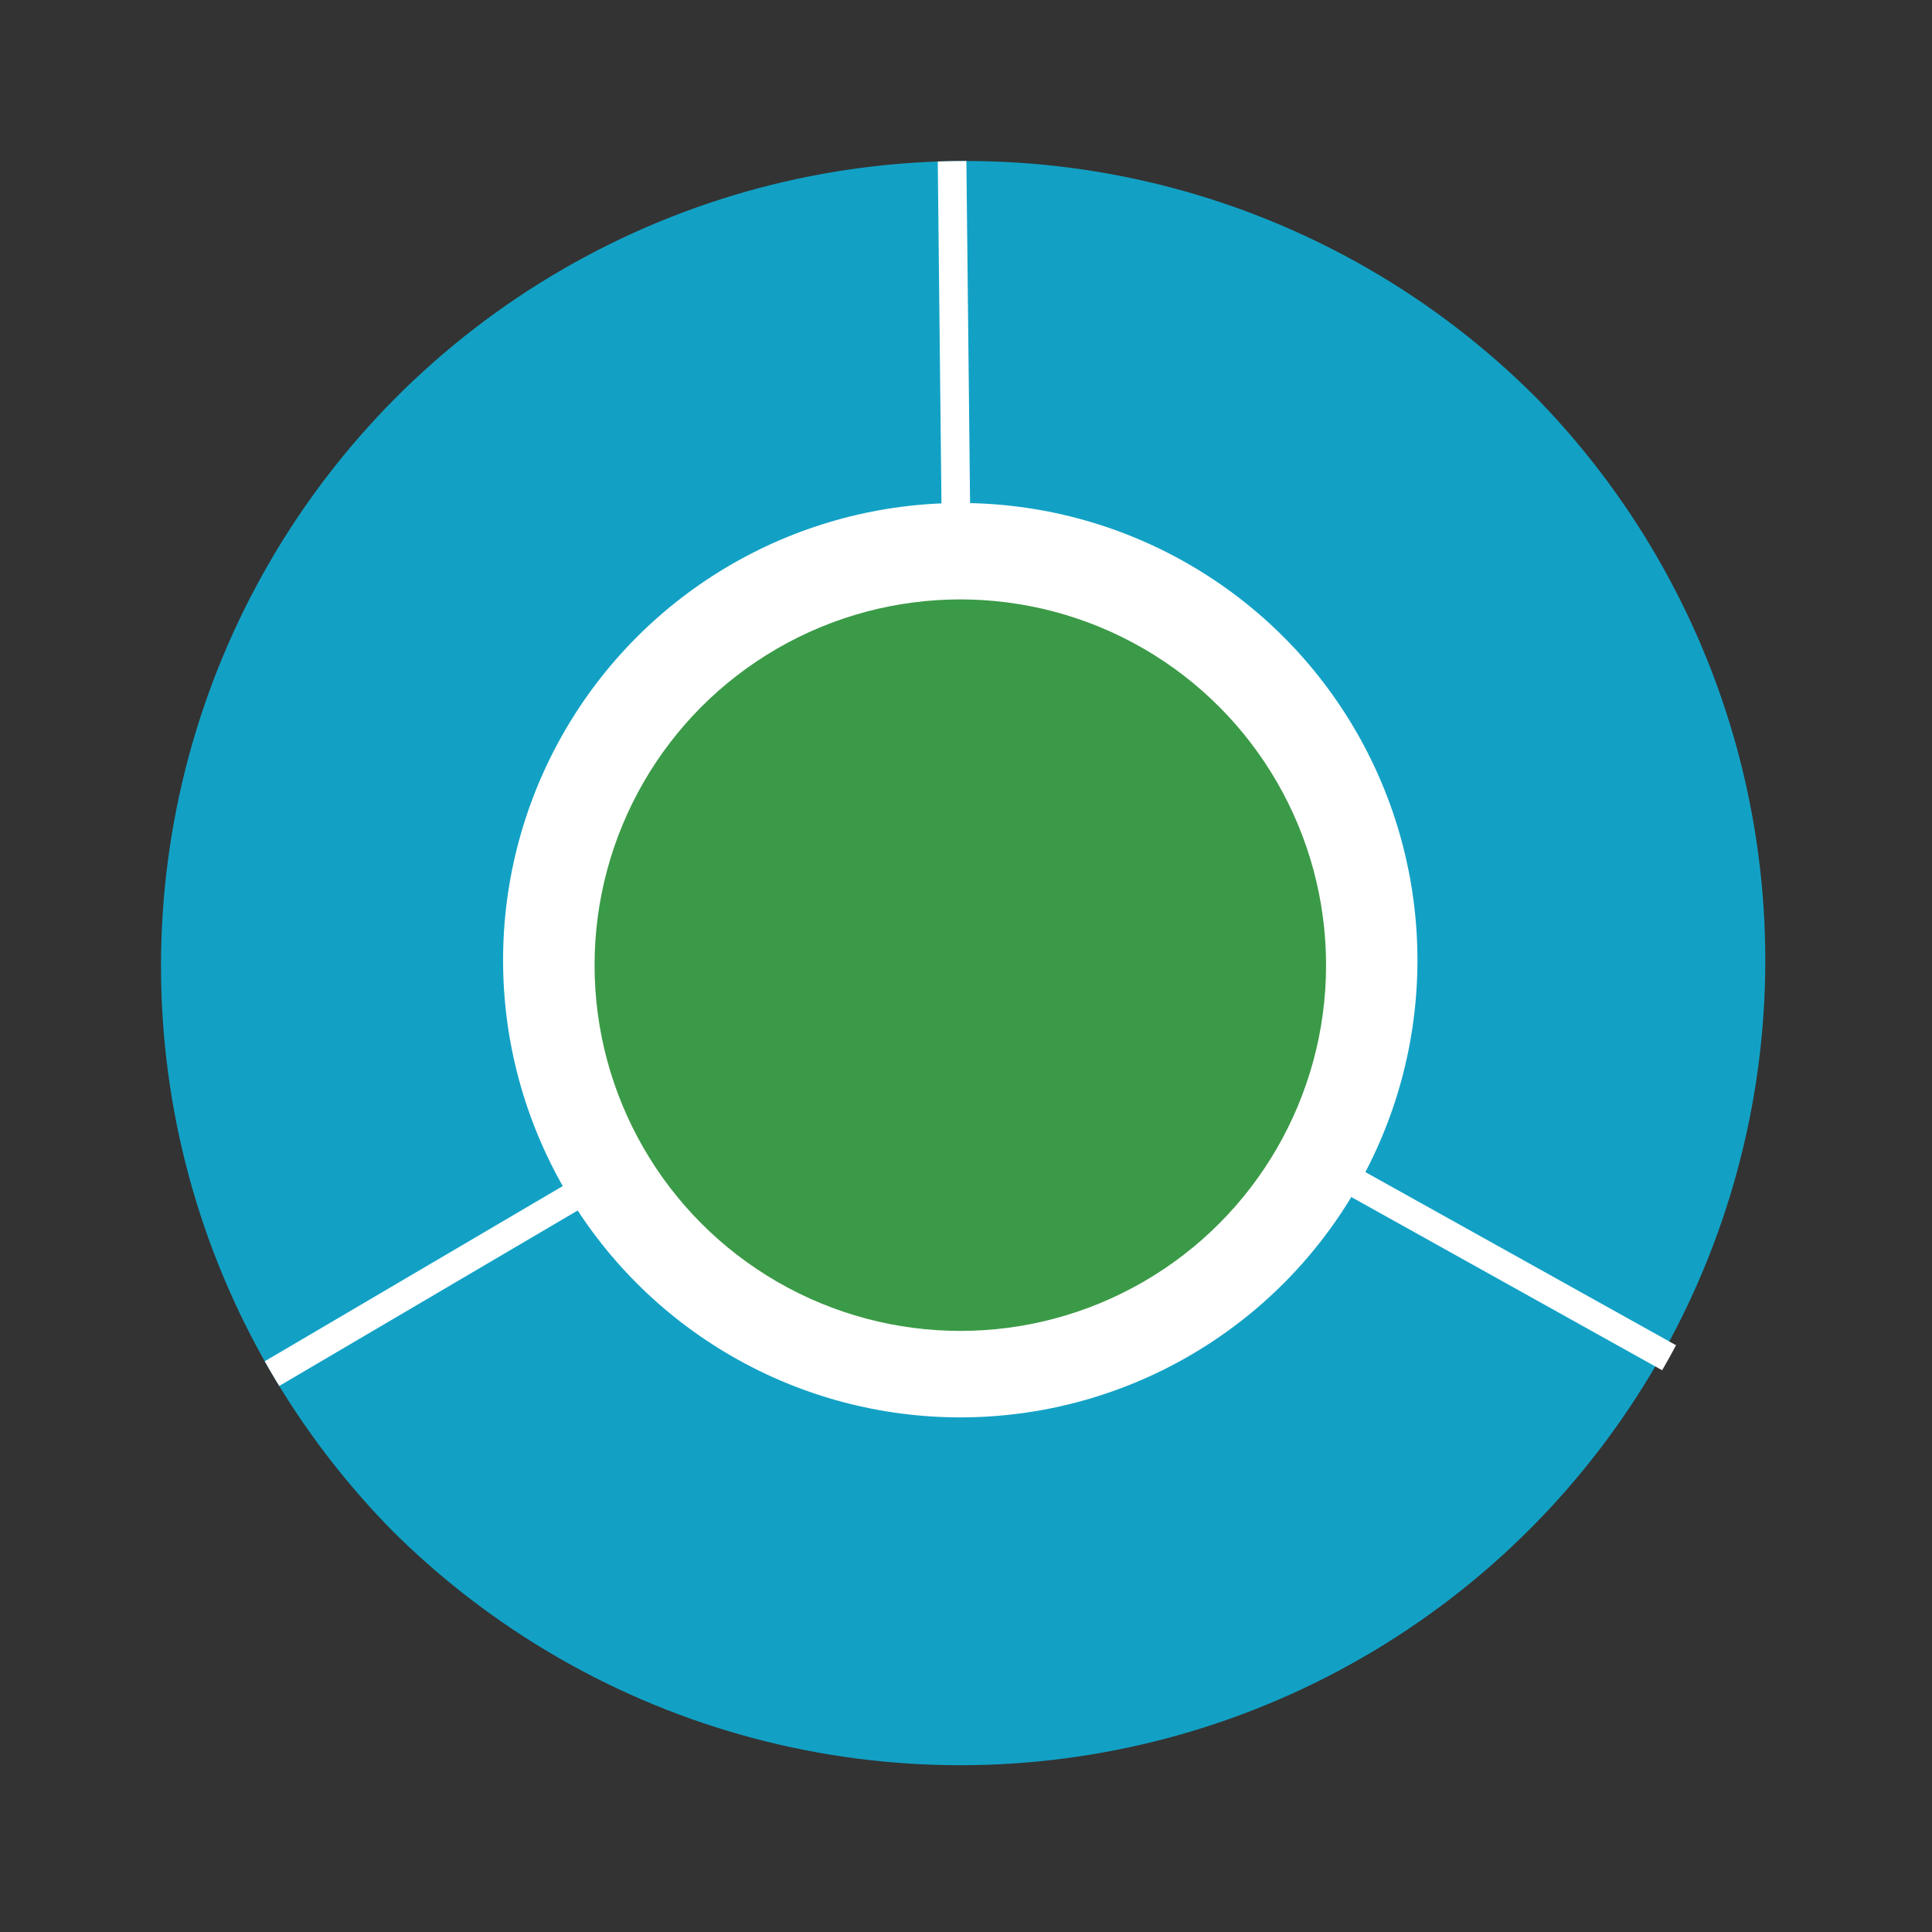 <?xml version="1.0" encoding="utf-8"?>
<!-- Generator: Adobe Illustrator 16.0.0, SVG Export Plug-In . SVG Version: 6.00 Build 0)  -->
<!DOCTYPE svg PUBLIC "-//W3C//DTD SVG 1.1//EN" "http://www.w3.org/Graphics/SVG/1.1/DTD/svg11.dtd">
<svg version="1.1" id="Layer_1" xmlns="http://www.w3.org/2000/svg" xmlns:xlink="http://www.w3.org/1999/xlink" x="0px" y="0px"
	 width="540px" height="540px" viewBox="0 0 540 540" enable-background="new 0 0 540 540" xml:space="preserve">
<rect x="0" y="0" width="540" height="540" fill="#333333" stroke="none"/>
<g>
	<g>
		<g>
			<g>
				<g>
					<defs>
						<circle id="SVGID_1_" cx="270" cy="270" r="225"/>
					</defs>
					<clipPath id="SVGID_2_">
						<use xlink:href="#SVGID_1_"  overflow="visible"/>
					</clipPath>
					<g clip-path="url(#SVGID_2_)">
						<g>
							<circle fill="#12A1C5" cx="268.396" cy="268.376" r="225.01"/>
							<circle fill="#FFFFFF" cx="268.396" cy="268.377" r="127.785"/>
							<g>
								
									<line fill="none" stroke="#FFFFFF" stroke-width="8" stroke-miterlimit="10" x1="268.545" y1="271.154" x2="265.941" y2="29.487"/>
								
									<line fill="none" stroke="#FFFFFF" stroke-width="8" stroke-miterlimit="10" x1="269.921" y1="269.932" x2="75.298" y2="384.355"/>
								
									<line fill="none" stroke="#FFFFFF" stroke-width="8" stroke-miterlimit="10" x1="269.918" y1="269.934" x2="472.549" y2="382.855"/>
							</g>
							<circle fill="#3B9A47" cx="268.412" cy="269.765" r="102.229"/>
						</g>
					</g>
				</g>
			</g>
		</g>
	</g>
</g>
</svg>

